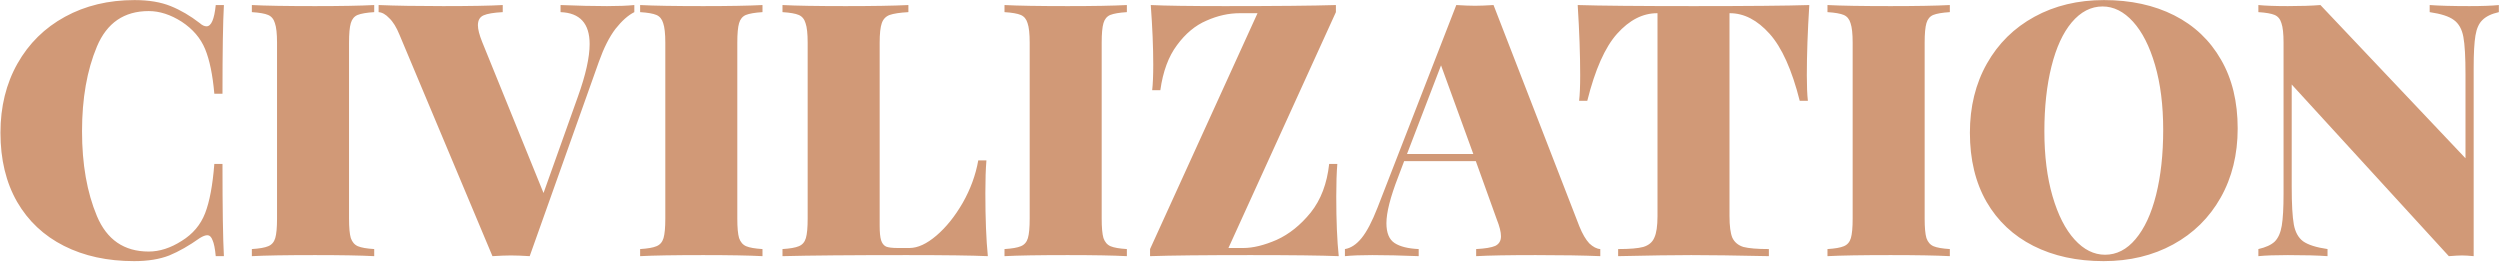 <svg width="1015" height="107" viewBox="0 0 1015 107" fill="none" xmlns="http://www.w3.org/2000/svg">
<path d="M54.616 0.032C60.376 0.032 65.272 0.848 69.304 2.48C73.336 4.112 77.272 6.416 81.112 9.392C82.072 10.256 82.984 10.688 83.848 10.688C85.768 10.688 87.016 7.808 87.592 2.048H90.904C90.52 8.864 90.328 20.864 90.328 38.048H87.016C86.344 30.368 85.096 24.32 83.272 19.904C81.448 15.488 78.28 11.792 73.768 8.816C69.256 5.936 64.792 4.496 60.376 4.496C50.392 4.496 43.384 9.296 39.352 18.896C35.32 28.496 33.304 39.968 33.304 53.312C33.304 66.656 35.32 78.128 39.352 87.728C43.384 97.328 50.392 102.128 60.376 102.128C64.792 102.128 69.256 100.688 73.768 97.808C78.28 95.024 81.448 91.28 83.272 86.576C85.096 81.872 86.344 75.2 87.016 66.56H90.328C90.328 84.512 90.52 96.992 90.904 104H87.592C87.304 100.928 86.872 98.768 86.296 97.52C85.816 96.176 85.096 95.504 84.136 95.504C83.368 95.504 82.36 95.888 81.112 96.656C76.792 99.728 72.664 102.08 68.728 103.712C64.792 105.248 60.04 106.016 54.472 106.016C43.624 106.016 34.12 103.952 25.96 99.824C17.8 95.696 11.464 89.744 6.952 81.968C2.44 74.096 0.184 64.736 0.184 53.888C0.184 43.328 2.488 33.968 7.096 25.808C11.704 17.648 18.136 11.312 26.392 6.8C34.648 2.288 44.056 0.032 54.616 0.032ZM151.931 4.928C148.859 5.12 146.603 5.504 145.163 6.08C143.819 6.656 142.907 7.76 142.427 9.392C141.947 11.024 141.707 13.664 141.707 17.312V88.736C141.707 92.384 141.947 95.024 142.427 96.656C143.003 98.288 143.963 99.392 145.307 99.968C146.651 100.544 148.859 100.928 151.931 101.12V104C146.363 103.712 138.347 103.568 127.883 103.568C116.267 103.568 107.723 103.712 102.251 104V101.12C105.323 100.928 107.531 100.544 108.875 99.968C110.315 99.392 111.275 98.288 111.755 96.656C112.235 95.024 112.475 92.384 112.475 88.736V17.312C112.475 13.664 112.187 11.024 111.611 9.392C111.131 7.76 110.219 6.656 108.875 6.08C107.531 5.504 105.323 5.12 102.251 4.928V2.048C107.723 2.336 116.267 2.48 127.883 2.48C138.251 2.48 146.267 2.336 151.931 2.048V4.928ZM246.448 2.48C250.96 2.48 254.656 2.336 257.536 2.048V4.928C255.04 6.176 252.496 8.432 249.904 11.696C247.408 14.96 245.152 19.424 243.136 25.088L215.056 104C211.984 103.808 209.44 103.712 207.424 103.712C205.504 103.712 203.008 103.808 199.936 104L162.208 14.144C160.96 11.072 159.568 8.816 158.032 7.376C156.592 5.84 155.152 5.024 153.712 4.928V2.048C160.624 2.336 169.36 2.48 179.92 2.48C190.864 2.48 198.928 2.336 204.112 2.048V4.928C200.464 5.12 197.872 5.552 196.336 6.224C194.8 6.896 194.032 8.24 194.032 10.256C194.032 11.888 194.608 14.144 195.76 17.024L220.672 78.368L234.64 39.2C237.808 30.368 239.392 23.264 239.392 17.888C239.392 9.536 235.456 5.216 227.584 4.928V2.048C234.784 2.336 241.072 2.48 246.448 2.48ZM309.571 4.928C306.499 5.12 304.243 5.504 302.803 6.08C301.459 6.656 300.547 7.76 300.067 9.392C299.587 11.024 299.347 13.664 299.347 17.312V88.736C299.347 92.384 299.587 95.024 300.067 96.656C300.643 98.288 301.603 99.392 302.947 99.968C304.291 100.544 306.499 100.928 309.571 101.12V104C304.003 103.712 295.987 103.568 285.523 103.568C273.907 103.568 265.363 103.712 259.891 104V101.12C262.963 100.928 265.171 100.544 266.515 99.968C267.955 99.392 268.915 98.288 269.395 96.656C269.875 95.024 270.115 92.384 270.115 88.736V17.312C270.115 13.664 269.827 11.024 269.251 9.392C268.771 7.76 267.859 6.656 266.515 6.08C265.171 5.504 262.963 5.12 259.891 4.928V2.048C265.363 2.336 273.907 2.48 285.523 2.48C295.891 2.48 303.907 2.336 309.571 2.048V4.928ZM368.808 4.928C365.352 5.12 362.808 5.504 361.176 6.08C359.64 6.656 358.584 7.76 358.008 9.392C357.432 11.024 357.144 13.664 357.144 17.312V91.616C357.144 94.304 357.336 96.272 357.72 97.52C358.104 98.768 358.776 99.632 359.736 100.112C360.696 100.496 362.28 100.688 364.488 100.688H369.24C372.6 100.688 376.248 99.008 380.184 95.648C384.12 92.288 387.672 87.872 390.84 82.4C394.008 76.832 396.12 71.072 397.176 65.12H400.488C400.2 68.576 400.056 72.992 400.056 78.368C400.056 88.736 400.392 97.28 401.064 104C394.536 103.712 383.544 103.568 368.088 103.568C345.624 103.568 328.824 103.712 317.688 104V101.12C320.76 100.928 322.968 100.544 324.312 99.968C325.752 99.392 326.712 98.288 327.192 96.656C327.672 95.024 327.912 92.384 327.912 88.736V17.312C327.912 13.664 327.624 11.024 327.048 9.392C326.568 7.76 325.656 6.656 324.312 6.08C322.968 5.504 320.76 5.12 317.688 4.928V2.048C323.16 2.336 331.704 2.48 343.32 2.48C354.36 2.48 362.856 2.336 368.808 2.048V4.928ZM457.509 4.928C454.437 5.12 452.181 5.504 450.741 6.08C449.397 6.656 448.485 7.76 448.005 9.392C447.525 11.024 447.285 13.664 447.285 17.312V88.736C447.285 92.384 447.525 95.024 448.005 96.656C448.581 98.288 449.541 99.392 450.885 99.968C452.229 100.544 454.437 100.928 457.509 101.12V104C451.941 103.712 443.925 103.568 433.461 103.568C421.845 103.568 413.301 103.712 407.829 104V101.12C410.901 100.928 413.109 100.544 414.453 99.968C415.893 99.392 416.853 98.288 417.333 96.656C417.813 95.024 418.053 92.384 418.053 88.736V17.312C418.053 13.664 417.765 11.024 417.189 9.392C416.709 7.76 415.797 6.656 414.453 6.08C413.109 5.504 410.901 5.12 407.829 4.928V2.048C413.301 2.336 421.845 2.48 433.461 2.48C443.829 2.48 451.845 2.336 457.509 2.048V4.928ZM542.378 4.928L498.746 100.688H504.794C508.73 100.688 513.242 99.584 518.33 97.376C523.418 95.072 528.026 91.376 532.154 86.288C536.282 81.104 538.778 74.528 539.642 66.56H542.954C542.666 70.016 542.522 74.432 542.522 79.808C542.522 89.6 542.858 97.664 543.53 104C536.426 103.712 524.474 103.568 507.674 103.568C488.954 103.568 475.37 103.712 466.922 104V101.12L510.554 5.36H503.354C498.842 5.36 494.33 6.368 489.818 8.384C485.306 10.304 481.322 13.616 477.866 18.32C474.41 22.928 472.154 29.024 471.098 36.608H467.786C468.074 34.112 468.218 30.656 468.218 26.24C468.218 19.136 467.882 11.072 467.21 2.048C473.162 2.336 483.194 2.48 497.306 2.48C518.042 2.48 533.066 2.336 542.378 2.048V4.928ZM641.223 91.904C642.471 94.976 643.815 97.28 645.255 98.816C646.791 100.256 648.279 101.024 649.719 101.12V104C642.807 103.712 634.071 103.568 623.511 103.568C612.567 103.568 604.503 103.712 599.319 104V101.12C602.967 100.928 605.559 100.496 607.095 99.824C608.631 99.056 609.399 97.76 609.399 95.936C609.399 94.208 608.823 91.904 607.671 89.024L599.175 65.408H570.087L567.639 71.888C564.471 80.048 562.887 86.288 562.887 90.608C562.887 94.544 563.991 97.232 566.199 98.672C568.407 100.112 571.671 100.928 575.991 101.12V104C568.791 103.712 562.503 103.568 557.127 103.568C552.615 103.568 548.918 103.712 546.038 104V101.12C548.438 100.736 550.695 99.248 552.807 96.656C554.919 94.064 557.079 89.936 559.287 84.272L591.255 2.048C594.327 2.24 596.871 2.336 598.887 2.336C600.807 2.336 603.303 2.24 606.375 2.048L641.223 91.904ZM598.167 62.528L585.062 26.528L571.239 62.528H598.167ZM734.578 2.048C733.906 12.704 733.57 22.208 733.57 30.56C733.57 34.976 733.714 38.432 734.002 40.928H730.69C727.522 28.352 723.442 19.28 718.45 13.712C713.458 8.144 708.082 5.36 702.322 5.36H702.178V87.728C702.178 91.76 702.562 94.688 703.33 96.512C704.194 98.336 705.682 99.584 707.794 100.256C710.002 100.832 713.458 101.12 718.162 101.12V104C704.626 103.712 694.114 103.568 686.626 103.568C679.81 103.568 669.922 103.712 656.962 104V101.12C661.666 101.12 665.074 100.832 667.186 100.256C669.394 99.584 670.882 98.336 671.65 96.512C672.514 94.688 672.946 91.76 672.946 87.728V5.36H672.802C666.946 5.36 661.522 8.144 656.53 13.712C651.634 19.184 647.602 28.256 644.434 40.928H641.122C641.41 38.432 641.554 34.976 641.554 30.56C641.554 22.208 641.218 12.704 640.546 2.048C649.666 2.336 665.362 2.48 687.634 2.48C709.81 2.48 725.458 2.336 734.578 2.048ZM791.634 4.928C788.562 5.12 786.306 5.504 784.866 6.08C783.522 6.656 782.61 7.76 782.13 9.392C781.65 11.024 781.41 13.664 781.41 17.312V88.736C781.41 92.384 781.65 95.024 782.13 96.656C782.706 98.288 783.666 99.392 785.01 99.968C786.354 100.544 788.562 100.928 791.634 101.12V104C786.066 103.712 778.05 103.568 767.586 103.568C755.97 103.568 747.426 103.712 741.954 104V101.12C745.026 100.928 747.234 100.544 748.578 99.968C750.018 99.392 750.978 98.288 751.458 96.656C751.938 95.024 752.178 92.384 752.178 88.736V17.312C752.178 13.664 751.89 11.024 751.314 9.392C750.834 7.76 749.922 6.656 748.578 6.08C747.234 5.504 745.026 5.12 741.954 4.928V2.048C747.426 2.336 755.97 2.48 767.586 2.48C777.954 2.48 785.97 2.336 791.634 2.048V4.928ZM854.21 0.032C865.058 0.032 874.562 2.096 882.722 6.224C890.882 10.352 897.218 16.352 901.73 24.224C906.242 32 908.498 41.312 908.498 52.16C908.498 62.72 906.194 72.08 901.586 80.24C896.978 88.4 890.546 94.736 882.29 99.248C874.034 103.76 864.626 106.016 854.066 106.016C843.218 106.016 833.714 103.952 825.554 99.824C817.394 95.696 811.058 89.744 806.546 81.968C802.034 74.096 799.778 64.736 799.778 53.888C799.778 43.328 802.082 33.968 806.69 25.808C811.298 17.648 817.73 11.312 825.986 6.8C834.242 2.288 843.65 0.032 854.21 0.032ZM853.634 2.624C848.93 2.624 844.754 4.784 841.106 9.104C837.554 13.328 834.818 19.28 832.898 26.96C830.978 34.64 830.018 43.424 830.018 53.312C830.018 63.296 831.122 72.08 833.33 79.664C835.538 87.248 838.514 93.104 842.258 97.232C846.002 101.36 850.13 103.424 854.642 103.424C859.346 103.424 863.474 101.312 867.026 97.088C870.674 92.768 873.458 86.768 875.378 79.088C877.298 71.408 878.258 62.624 878.258 52.736C878.258 42.752 877.154 33.968 874.946 26.384C872.738 18.8 869.762 12.944 866.018 8.816C862.274 4.688 858.146 2.624 853.634 2.624ZM1014.53 4.928C1011.55 5.6 1009.35 6.656 1007.91 8.096C1006.47 9.44 1005.51 11.552 1005.03 14.432C1004.55 17.312 1004.31 21.632 1004.31 27.392V104C1002.39 103.808 1000.8 103.712 999.554 103.712C998.498 103.712 996.722 103.808 994.226 104L930.434 34.304V75.776C930.434 82.88 930.722 88.016 931.298 91.184C931.874 94.256 933.122 96.512 935.042 97.952C937.058 99.392 940.37 100.448 944.978 101.12V104C941.042 103.712 935.666 103.568 928.85 103.568C923.762 103.568 919.778 103.712 916.898 104V101.12C919.874 100.448 922.082 99.44 923.522 98.096C924.962 96.656 925.922 94.496 926.402 91.616C926.882 88.736 927.122 84.416 927.122 78.656V17.312C927.122 13.664 926.834 11.024 926.258 9.392C925.778 7.76 924.866 6.656 923.522 6.08C922.178 5.504 919.97 5.12 916.898 4.928V2.048C919.778 2.336 923.762 2.48 928.85 2.48C934.034 2.48 938.45 2.336 942.098 2.048L1000.99 64.256V30.272C1000.99 23.168 1000.71 18.08 1000.13 15.008C999.554 11.84 998.258 9.536 996.242 8.096C994.322 6.656 991.058 5.6 986.45 4.928V2.048C990.386 2.336 995.762 2.48 1002.58 2.48C1007.67 2.48 1011.65 2.336 1014.53 2.048V4.928Z" fill="#D19977"/>
</svg>
